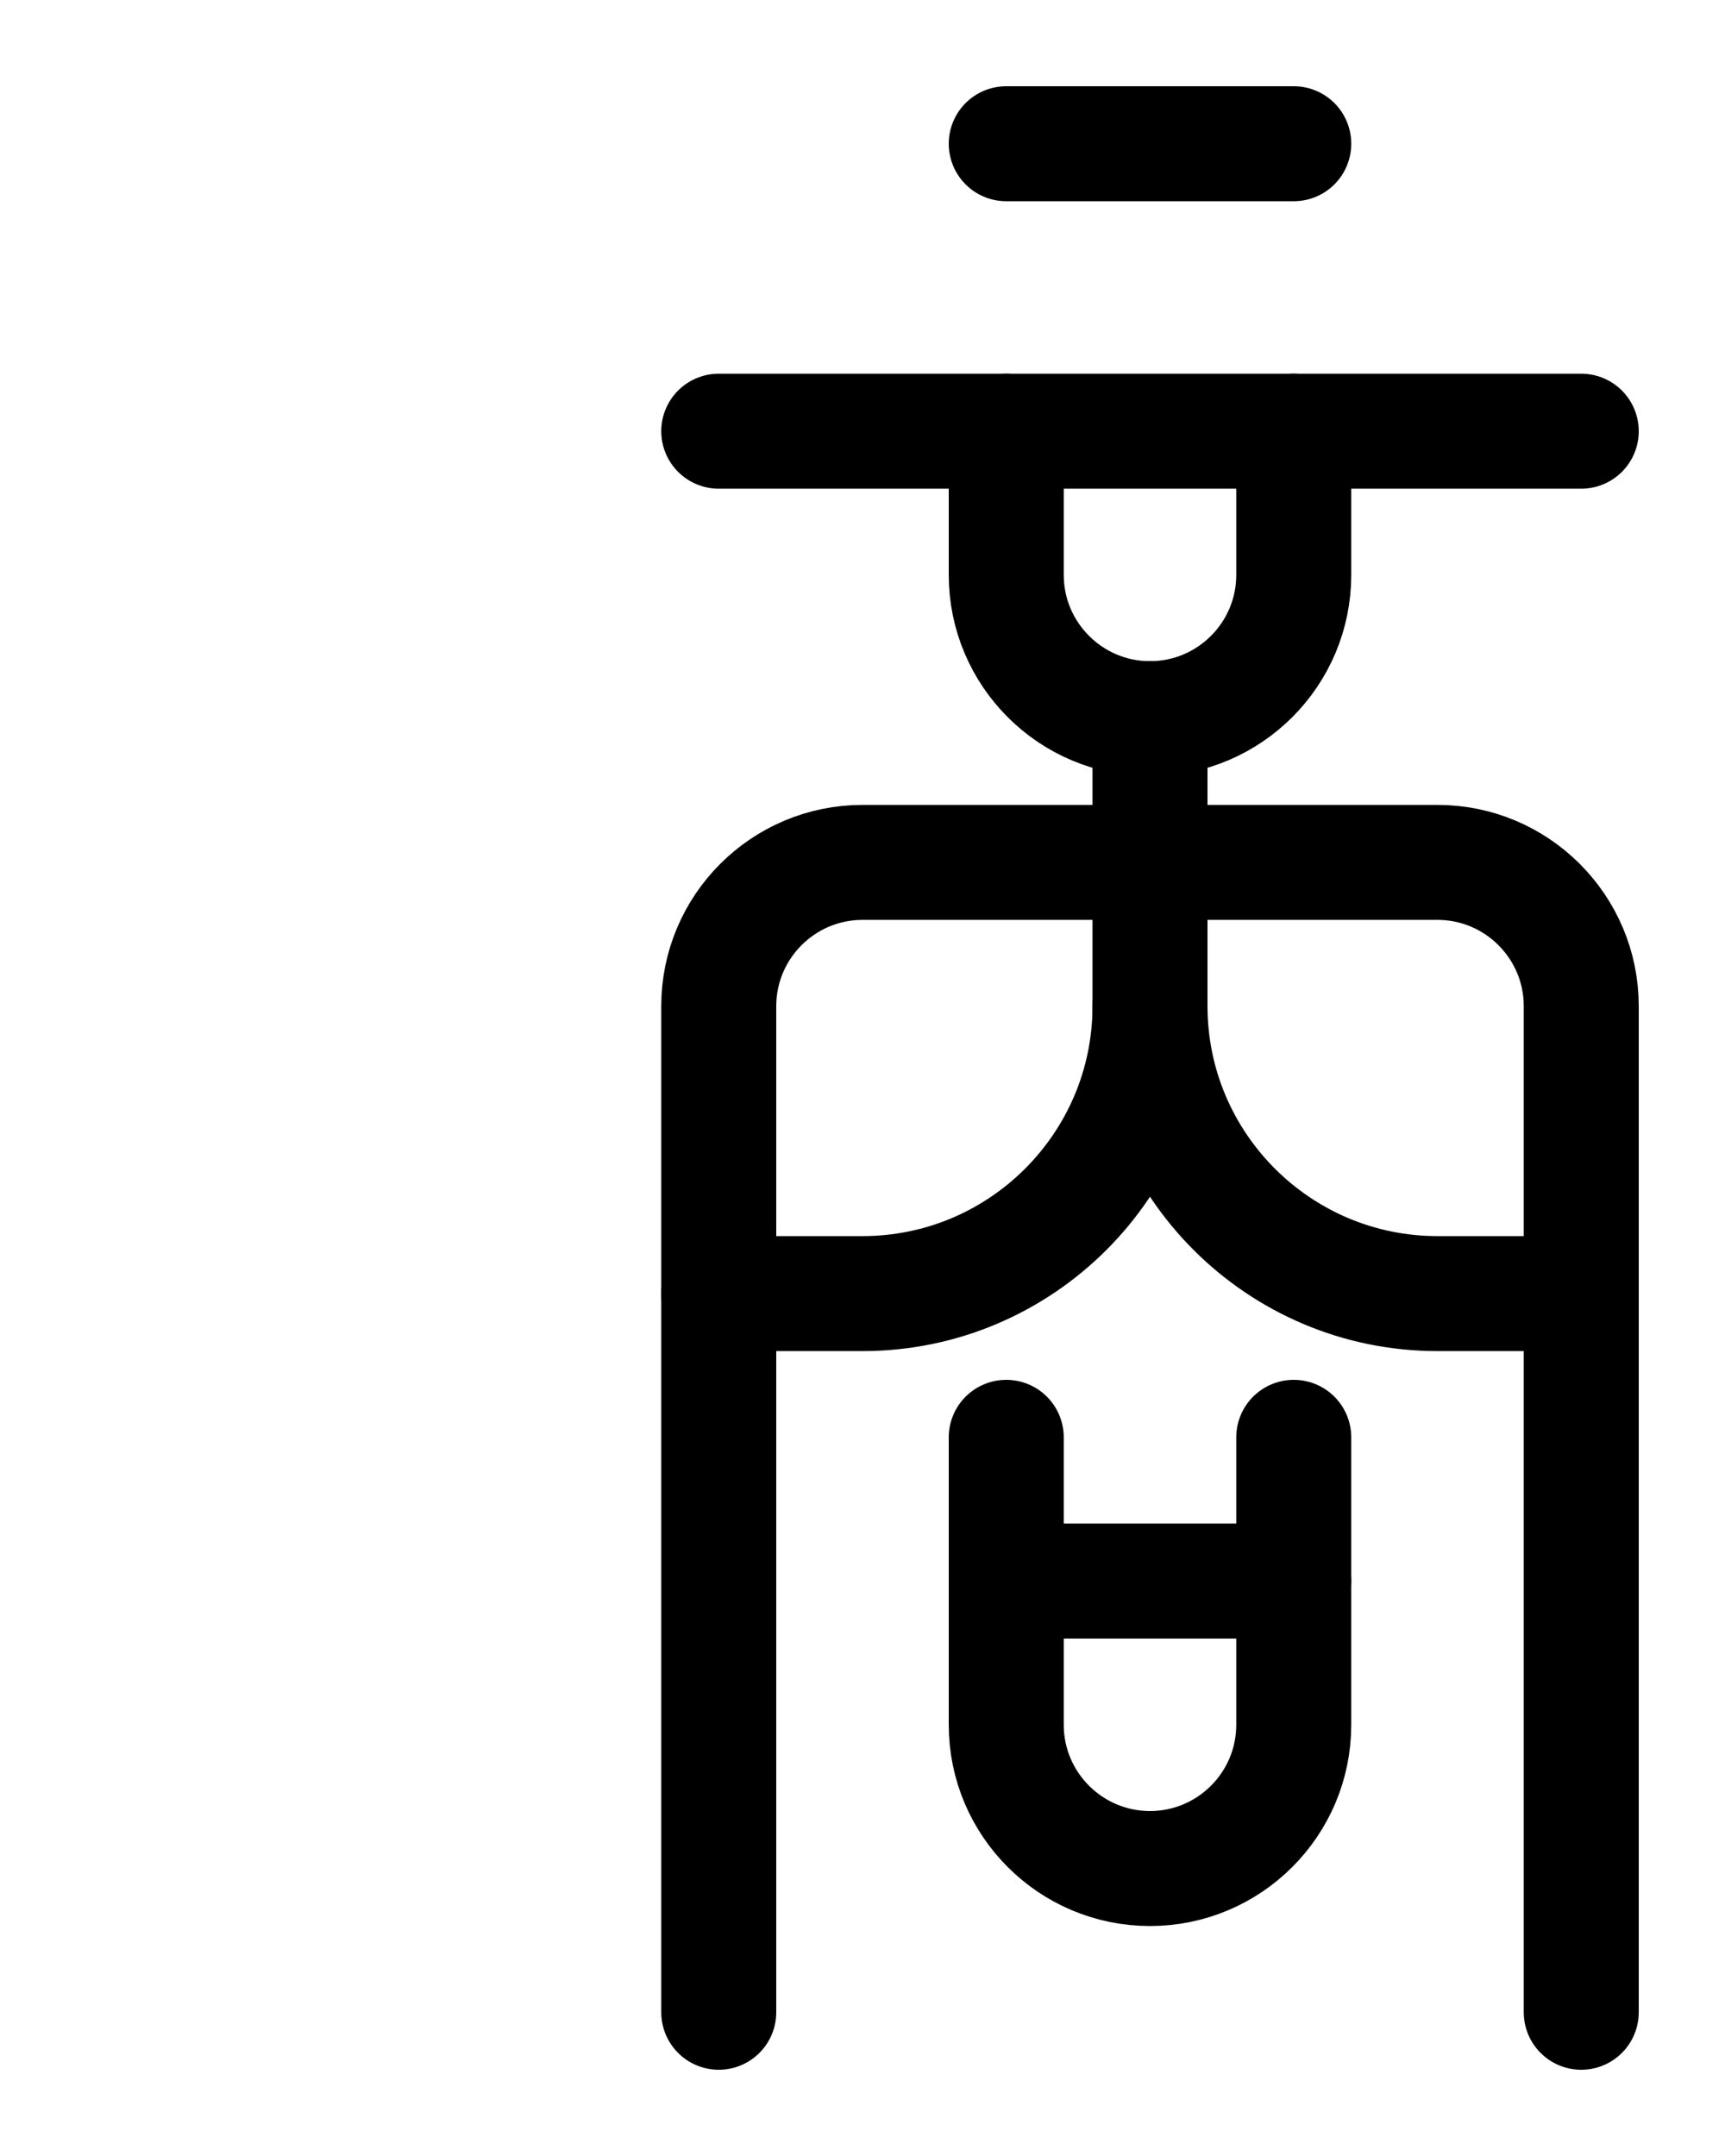 <?xml version="1.0" encoding="utf-8"?>
<!-- Generator: Adobe Illustrator 26.0.0, SVG Export Plug-In . SVG Version: 6.00 Build 0)  -->
<svg version="1.1" id="图层_1" xmlns="http://www.w3.org/2000/svg" xmlns:xlink="http://www.w3.org/1999/xlink" x="0px" y="0px"
	 viewBox="0 0 720 900" style="enable-background:new 0 0 720 900;" xml:space="preserve">
<style type="text/css">
	.st0{fill:none;stroke:#000000;stroke-width:48;stroke-linecap:round;stroke-linejoin:round;stroke-miterlimit:10;}
</style>
<line class="st0" x1="420" y1="60" x2="540" y2="60"/>
<line class="st0" x1="300" y1="180" x2="660" y2="180"/>
<path class="st0" d="M660,540h-60c-66.2,0-120-53.8-120-120"/>
<path class="st0" d="M300,540h60c66.2,0,120-53.8,120-120V300"/>
<path class="st0" d="M300,840V420c0-33.1,26.9-60,60-60h240c33.1,0,60,26.9,60,60v420"/>
<path class="st0" d="M420,600v120c0,33.1,26.9,60,60,60l0,0c33.1,0,60-26.9,60-60V600"/>
<line class="st0" x1="420" y1="660" x2="540" y2="660"/>
<path class="st0" d="M420,180v60c0,33.1,26.9,60,60,60l0,0c33.1,0,60-26.9,60-60v-60"/>
</svg>
